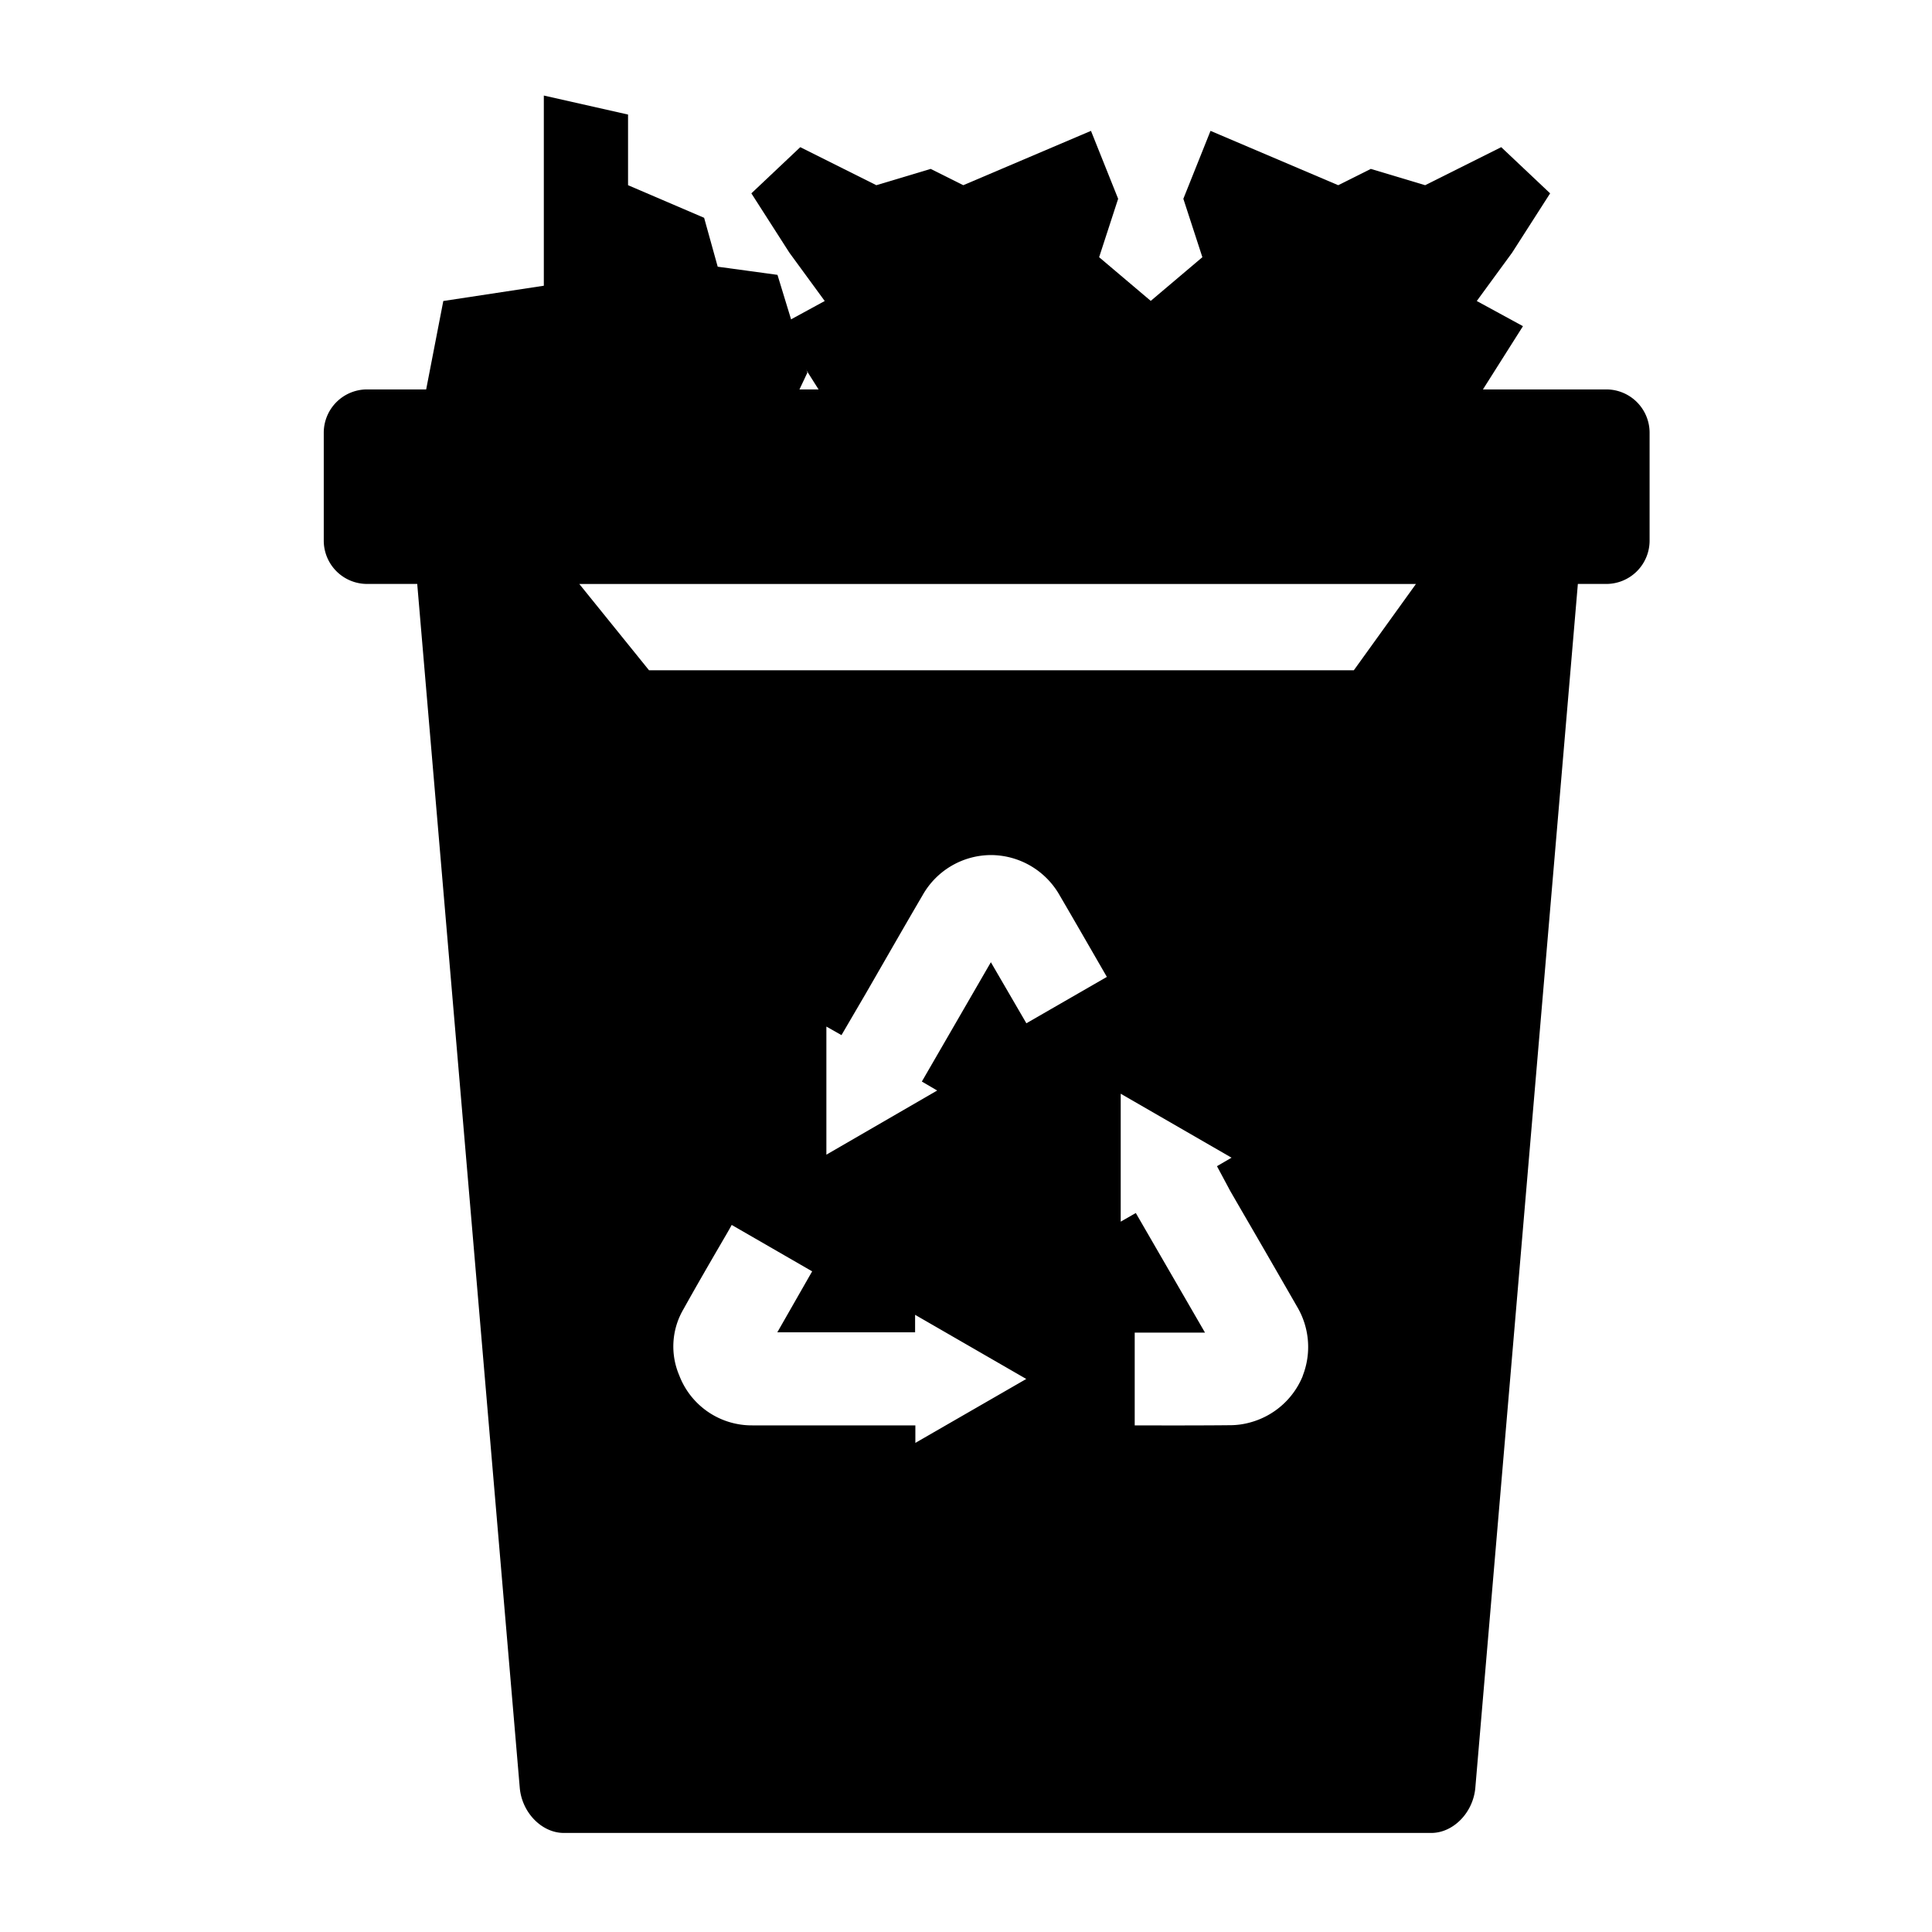 <svg xmlns="http://www.w3.org/2000/svg" viewBox="0 0 512 512"><title>icones</title><g id="Camada_2" data-name="Camada 2"><path d="M425.72,103.2H97.24A11.48,11.48,0,0,0,85.8,114.64v28.67a11.48,11.48,0,0,0,11.44,11.44h13.33q13.59,159.51,27.17,319c.56,6.6,5.83,12,11.7,12H379.28c5.87,0,11.14-5.4,11.7-12q13.59-159.52,27.17-319h7.57a11.48,11.48,0,0,0,11.44-11.44V114.64A11.48,11.48,0,0,0,425.72,103.2ZM242.58,382.38v-4.64H224.06c-8.09,0-16.46,0-24.69,0A20.57,20.57,0,0,1,180,364.47a19.5,19.5,0,0,1,1.1-17.48c3.51-6.31,7.22-12.69,10.81-18.86.69-1.17,1.37-2.34,2-3.51l21.32,12.3L206,353.07h36.51v-4.63l29.46,17ZM272,271.18,262.59,255,244.3,286.62l4.06,2.38L219,306V272.05l4,2.27,4.09-7c.79-1.35,1.57-2.68,2.34-4l4.95-8.6c3.32-5.77,6.75-11.73,10.16-17.55a20.87,20.87,0,0,1,18.09-10.57h0a21,21,0,0,1,18.19,10.67c3.46,5.92,6.88,11.86,10.31,17.81q1.1,1.9,2.2,3.81Zm73.25,93.45a20.93,20.93,0,0,1-13.55,12.22,20,20,0,0,1-5.38.84c-7.55.08-15.24.07-22.69.06h-2.92V353.16h18.63L301,321.46l-4,2.29v-33.9l29.37,16.95-3.86,2.25,3,5.6c.22.42.43.82.65,1.2q2.83,4.9,5.68,9.8c3.95,6.81,8,13.85,12,20.8A20.91,20.91,0,0,1,345.22,364.63Zm13.53-187H172l-18.48-22.87H375.24Z"/><polygon points="112.44 105.78 117.48 79.77 144.12 75.72 144.12 25.32 166.44 30.36 166.44 49.08 186.6 57.72 190.2 70.68 206.04 72.84 213.96 98.76 208.2 111 112.44 105.78"/><polygon points="218.56 105.78 206.32 86.44 218.56 79.77 209.2 66.97 199.12 51.24 212.08 39 232.24 49.08 246.64 44.76 255.28 49.08 289.12 34.68 296.32 52.68 291.28 68.16 312.88 86.44 312.88 93.11 312.88 105.78 218.56 105.78"/><polygon points="391.36 105.78 403.6 86.44 391.36 79.77 400.72 66.97 410.8 51.24 397.84 39 377.68 49.08 363.28 44.76 354.64 49.08 320.8 34.68 313.6 52.68 318.64 68.16 297.04 86.44 297.04 93.11 297.04 105.78 391.36 105.78"/></g></svg>